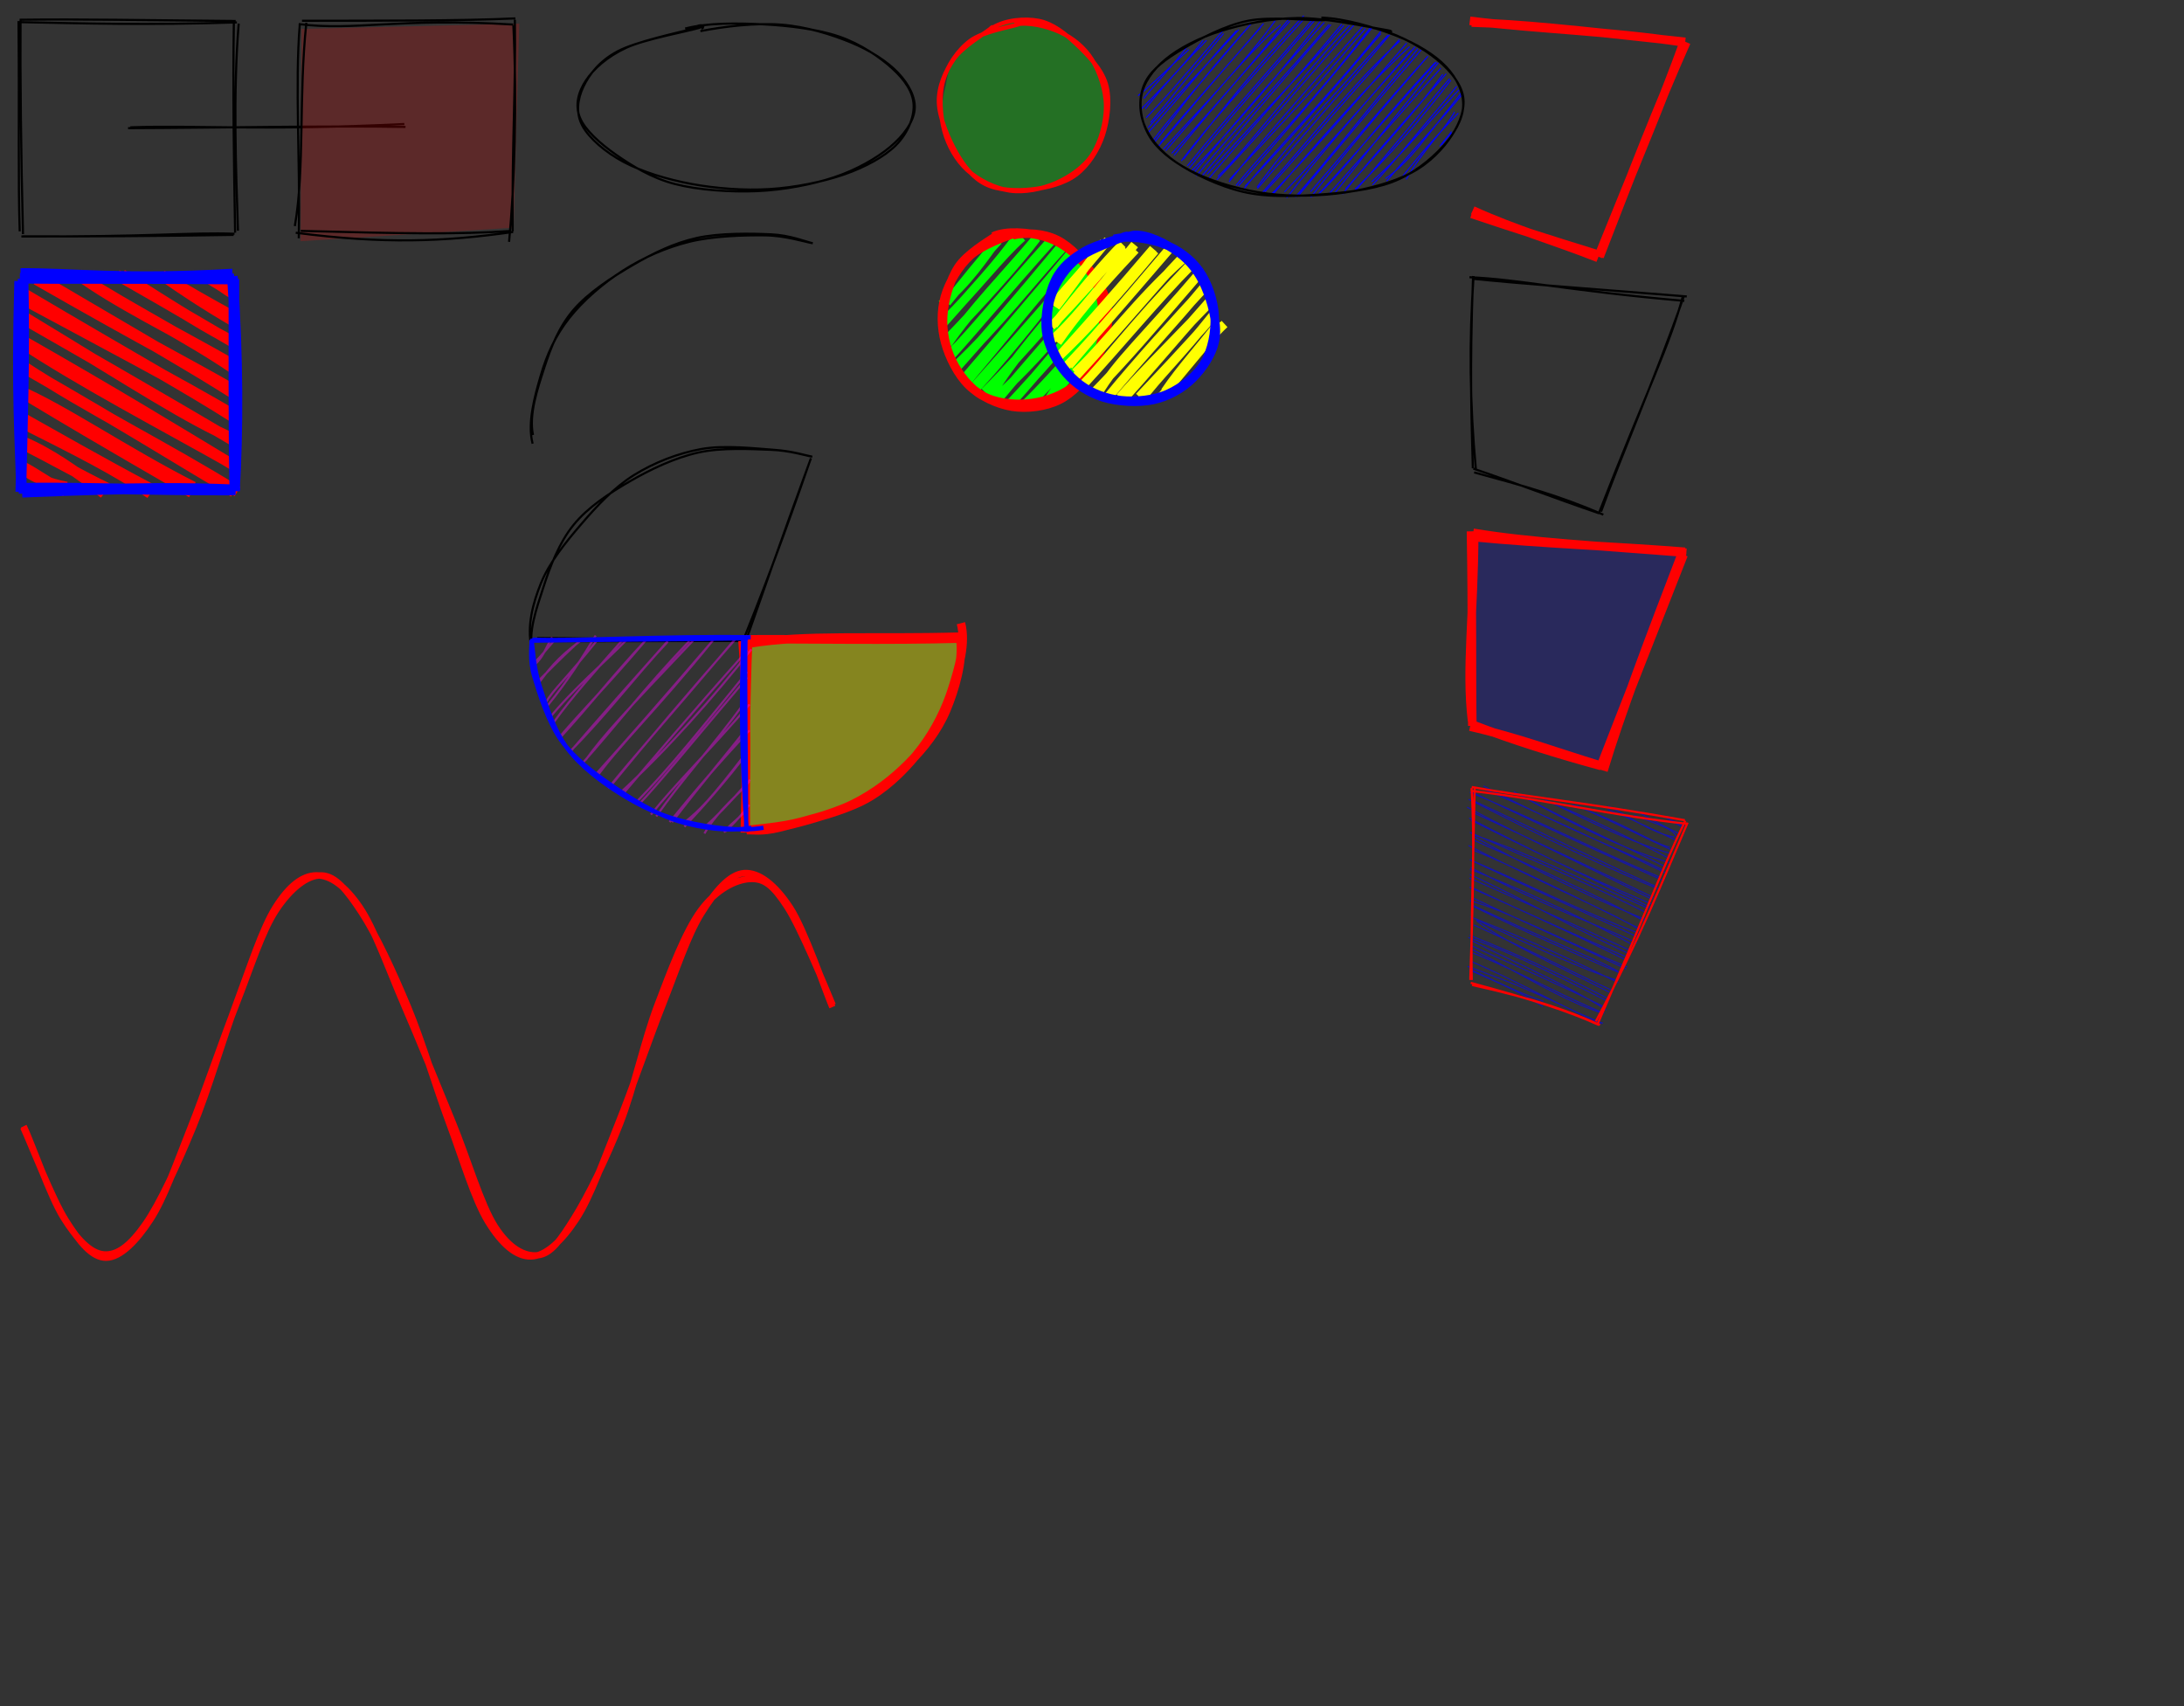 
<svg xmlns="http://www.w3.org/2000/svg" xml:lang="en" xmlns:xlink="http://www.w3.org/1999/xlink"
  viewBox="0 0 1024 800">
	<rect x="0" y="0" width="1024" height="800" fill="#333333" stroke="none"/>
	<g>
		<path d="M61.113 59.707 C92.377 58.584, 121.208 61.443, 189.584 58.152 M60.036 60.098 C105.198 59.944, 150.337 58.877, 190.138 59.521" stroke="#000" stroke-width="1" fill="none"></path>
	</g>
	<g>
		<path d="M9.485 10.387 C40.5 10.969, 68.063 11.888, 111.07 10.505 M9.198 9.257 C38.311 8.878, 66.496 9.48, 110.493 9.841 M111.917 11.085 C109.239 43.752, 110.67 80.198, 111.576 108.185 M109.639 10.622 C109.163 41.109, 109.603 73.982, 110.234 109.106 M109.946 109.616 C89.73 108.845, 69.46 111.156, 10.691 110.822 M109.527 110.14 C74.869 110.733, 39.64 110.906, 10.025 110.883 M9.243 108.486 C8.421 83.792, 9.093 58.576, 8.68 9.891 M10.785 109.76 C9.859 73.017, 9.439 33.515, 9.635 9.512" stroke="#000" stroke-width="1" fill="none"></path>
	</g>
	<g>
		<path d="M141.339 13.57 L243.474 11.089 L240.806 106.758 L140.94 113.096" stroke="none" stroke-width="0" fill="rgba(255,0,0,0.2)"></path>
		<path d="M140.041 11.285 C166.647 14.631, 187.066 8.2, 240.657 11.516 M141.591 9.735 C177.907 9.694, 215.789 9.823, 241.663 8.623 M240.702 11.897 C242.469 49.507, 241.262 86.039, 238.69 113.399 M241.394 9.251 C241.887 40.836, 239.975 68.182, 240.377 108.453 M240.604 108.779 C207.984 113.405, 179.836 114.483, 138.649 109.132 M239.658 108.297 C214.876 109.998, 189.122 109.532, 140.987 108.268 M138.239 106.005 C142.971 78.435, 139.952 45.644, 143.632 10.675 M140.07 111.728 C140.809 73.691, 138.22 40.412, 140.55 11.487" stroke="#000" stroke-width="1" fill="none"></path>
	</g>
	<g>
		<path d="M10.294 230.17 C10.294 230.17, 10.294 230.17, 10.294 230.17 M10.294 230.17 C10.294 230.17, 10.294 230.17, 10.294 230.17 M31.282 228.374 C22.712 226.969, 13.618 222.975, 9.358 218.383 M30.728 230.392 C22.951 226.822, 16.748 221.95, 10.837 218.979 M48.852 231.394 C36.143 221.267, 22.534 212.005, 11.137 207.314 M50.334 228.929 C37.137 222.573, 25.731 215.792, 8.931 207.421 M70.532 231.414 C54.371 220.503, 37.579 211.976, 8.061 197.168 M70.867 229.329 C47.264 216.815, 26.156 204.722, 9.37 195.31 M90.62 228.32 C58.904 212.212, 28.397 191.275, 8.836 183.176 M89.907 230.966 C73.295 220.981, 56.388 211.813, 10.884 184.451 M111.371 230.515 C77.543 209.478, 43.216 192.803, 10.218 171.27 M109.604 230.658 C87.636 218.107, 66.18 204.048, 10.513 172.13 M110.154 218.563 C81.607 201.373, 56.644 185.93, 10.168 159.445 M109.43 217.93 C74.946 198.45, 37.79 179.082, 8.983 159.949 M110.501 206.2 C87.841 196.305, 64.924 181.077, 11.659 148.8 M111.077 207.638 C72.165 184.539, 32.903 162.103, 9.921 148.937 M111.143 195.38 C80.64 177.515, 50.239 161.648, 7.938 138.847 M109.586 195.758 C88.253 182.113, 66.96 170.625, 9.86 136.836 M109.605 182.786 C87.097 169.902, 67.663 160.114, 17.047 131.107 M109.031 184.269 C91.458 173.08, 72.031 162.022, 16.579 129.409 M110.295 171.538 C80.975 154.762, 53.542 141.414, 36.449 128.674 M109.564 172.881 C87.924 158.12, 64.013 146.486, 36.399 129.008 M110.381 160.588 C98.776 155.088, 83.215 145.279, 57.215 128.74 M111.001 161.48 C98.173 154.11, 85.657 146.466, 54.854 128.938 M110.165 150.993 C96.97 143.405, 82.302 133.657, 77.249 129.861 M109.463 148.423 C97.924 142.14, 84.738 134.601, 75.79 129.063 M109.529 137.845 C106.898 136.401, 103.919 134.529, 97.164 128.491 M110.116 138.332 C104.814 134.544, 99.346 131.497, 96.747 129.833" stroke="red" stroke-width="5" fill="none"></path>
		<path d="M9.65 128.253 C33.008 128.03, 57.103 131.491, 109.039 128.513 M9.311 130.465 C31.924 130.765, 53.68 130.345, 109.746 130.829 M108.944 129.504 C111.668 166.886, 111.595 202.727, 109.897 230.275 M109.653 130.876 C109.821 162.607, 109.389 194.361, 110.115 229.934 M108.874 229.773 C70.768 229.881, 31.812 228.356, 8.74 228.993 M110.539 229.715 C87.73 228.769, 66.772 228.488, 10.38 230.798 M10.024 228.32 C9.596 206.977, 7.653 186.16, 9.221 131.773 M9.76 230.666 C10.428 199.621, 11.64 169.131, 10.818 130.614" stroke="blue" stroke-width="5" fill="none"></path>
	</g>
	<g>
		<path d="M321.24 13.381 C331.545 10.656, 345.762 10.785, 357.798 11.41 C369.833 12.035, 383.338 13.662, 393.453 17.132 C403.568 20.601, 412.668 26.892, 418.487 32.228 C424.306 37.564, 428.101 43.17, 428.365 49.149 C428.629 55.128, 425.518 62.651, 420.07 68.101 C414.622 73.552, 405.558 78.425, 395.676 81.851 C385.794 85.277, 372.707 87.926, 360.779 88.655 C348.852 89.385, 335.521 88.353, 324.113 86.23 C312.705 84.107, 300.843 80.462, 292.332 75.917 C283.822 71.371, 276.185 64.829, 273.049 58.956 C269.913 53.083, 270.748 46.505, 273.518 40.679 C276.288 34.854, 281.074 28.541, 289.67 24.001 C298.265 19.461, 318.477 15.149, 325.09 13.44 C331.704 11.732, 329.033 13, 329.35 13.748 M328.386 14.6 C339.479 12.392, 354.436 10.662, 366.198 11.547 C377.96 12.433, 389.808 16.144, 398.958 19.913 C408.108 23.682, 416.117 28.893, 421.096 34.164 C426.075 39.434, 429.457 45.747, 428.832 51.535 C428.208 57.323, 423.643 63.629, 417.351 68.893 C411.059 74.158, 401.491 79.664, 391.08 83.12 C380.669 86.577, 367.326 89.105, 354.886 89.632 C342.446 90.16, 327.454 89.138, 316.442 86.287 C305.43 83.436, 296.238 77.715, 288.815 72.527 C281.391 67.338, 274.258 60.946, 271.902 55.156 C269.545 49.366, 271.072 43.237, 274.675 37.787 C278.277 32.337, 284.677 26.57, 293.517 22.457 C302.357 18.345, 322.138 14.789, 327.714 13.11 C333.29 11.431, 326.442 11.682, 326.973 12.384" stroke="#000" stroke-width="1" fill="none"></path>
	</g>
	<g>
		<path d="M546.781 27.455 C546.781 27.455, 546.781 27.455, 546.781 27.455 M546.781 27.455 C546.781 27.455, 546.781 27.455, 546.781 27.455 M533.575 44.87 C538.83 40.813, 543.788 35.929, 557.355 23.267 M536.285 46.169 C542.061 38.76, 550.622 30.012, 556.664 21.847 M534.525 51.695 C547.375 38.753, 558.222 26.812, 564.091 18.85 M537.051 51.031 C542.087 44.748, 547.159 38.049, 565.687 18.899 M539.484 57.455 C547.475 48.081, 554.486 38.882, 573.67 15.721 M537.413 55.218 C546.066 46.342, 553.97 37.2, 573.892 13.83 M538.024 62.539 C556.549 41.542, 570.014 24.576, 579.793 14.316 M538.319 59.864 C547.991 48.961, 559.17 37.419, 580.792 13.931 M540.859 67.251 C550.371 55.413, 559.398 41.315, 586.751 11.008 M540.514 65.964 C550.949 52.261, 562.442 39.483, 586.374 11.414 M542.579 69.262 C555.167 54.687, 562.218 45.549, 591.017 12.942 M543.977 67.162 C558.911 49.094, 574.573 32.156, 592.425 11.022 M546.608 70.62 C567.821 46.123, 586.057 23.791, 600.402 11.655 M545.534 69.811 C564.732 48.941, 583.666 29.483, 597.906 9.66 M550.519 72.865 C569.293 49.555, 590.567 25.562, 604.73 9.957 M549.388 71.908 C568.858 51.169, 589.11 27.192, 604.913 8.23 M554.817 74.699 C572.118 52.682, 588.379 31.733, 611.284 7.344 M553.894 75.464 C566.459 58.782, 581.275 42.661, 611.578 8.679 M557.738 78.633 C574.506 57.481, 591.821 38.231, 616.32 9.596 M556.714 77.768 C577.052 52.543, 598.57 29.341, 615.785 8.674 M558.768 80.054 C580.087 57.998, 599.093 35.614, 619.975 8.81 M559.441 81.404 C579.999 56.093, 599.817 33.81, 620.929 10.536 M560.916 82.466 C581.081 58.192, 603.931 34.238, 623.146 11.441 M563.11 83.023 C582.706 59.993, 600.772 37.95, 624.04 11.552 M565.955 81.755 C589.812 55.108, 614.309 30.402, 630.08 11.869 M566.4 84.16 C587.982 58.249, 609.977 34.645, 629.077 11.345 M571.03 82.741 C586.935 67.256, 601.579 45.724, 632.726 11.922 M570.511 84.318 C589.033 64.968, 607.865 42.635, 635.248 11.24 M576.503 84.174 C590.951 68.11, 608.957 50.616, 640.212 13.385 M576.285 85.251 C590.882 66.788, 606.499 49.016, 639.408 11.93 M579.56 86.966 C593.889 68.985, 609.703 55.132, 642.689 12.823 M580.684 87.137 C598.531 66.642, 616.829 45.457, 643.238 13.109 M583.164 88.666 C599.513 67.958, 618.6 50.483, 647.956 14.043 M583.836 87.232 C603.14 67.039, 620.371 47.716, 647.435 15.776 M589.391 87.803 C603.984 67.238, 620.689 49.883, 650.811 16.438 M589.587 88.353 C608.532 66.451, 629.266 42.962, 651.632 16.226 M591.798 90.416 C613.875 65.706, 635.155 38.214, 656.401 19.164 M593.038 89.904 C605.597 76.641, 618.02 61.576, 656.068 18.561 M596.331 91.707 C616.51 68.531, 638.352 42.464, 660.929 21.862 M596.527 90.668 C613.744 72.489, 630.46 54.145, 659.517 20.248 M603.258 92.836 C617.277 74.584, 630.207 59.525, 661.447 23.826 M602.233 90.018 C619.148 72.176, 636.821 51.936, 663.476 21.96 M607.323 92.423 C621.783 75.799, 637.14 56.674, 664.751 22.876 M608.813 91.653 C626.243 70.961, 643.689 49.812, 666.313 23.407 M614.602 92.491 C630.282 72.212, 646.887 52.369, 669.503 26.319 M614.473 89.87 C630.976 70.792, 649.782 48.151, 669.077 26.821 M618.128 91.132 C632.009 78.002, 642.573 61.994, 672.855 29.29 M618.538 90.666 C637.997 69.662, 655.738 48.451, 673.503 29.075 M626.021 90.377 C644.25 66.896, 660.594 46.907, 674.369 29.459 M623.509 90.479 C635.238 77.212, 646.502 64.797, 675.485 32.018 M630.864 88.655 C648.358 69.082, 665.143 50.477, 676.494 34.88 M629.445 91.026 C645.084 71.502, 660.796 54.331, 678.065 34.561 M635.398 89.438 C651.952 71.211, 670.149 47.487, 679.686 36.915 M635.305 88.823 C651.964 72.356, 665.516 56.884, 680.229 37.607 M643.154 85.224 C656.861 72.996, 665.515 61.882, 684.073 42.118 M643.528 86.734 C655.748 73.469, 666.141 60.497, 682.984 40.529 M649.652 83.727 C660.852 75.997, 667.953 64.973, 685.478 43.16 M650.164 84.959 C662.722 69.814, 677.279 54.682, 685.368 44.463 M659.309 84.149 C667.208 70.05, 677.711 60.651, 682.002 52.465 M656.925 83.567 C667.198 70.483, 678.104 58.79, 683.789 53.021 M675.05 68.597 C677.327 65.469, 679.493 63.498, 680.504 61.663 M676.026 67.948 C677.423 65.625, 679.49 63.763, 680.675 62.347" stroke="blue" stroke-width="0.5" fill="none"></path>
		<path d="M643.515 13.045 C653.938 15.147, 664.315 20.883, 671.356 26.063 C678.398 31.243, 684.21 37.882, 685.764 44.124 C687.319 50.365, 684.658 57.382, 680.685 63.514 C676.712 69.646, 670.291 76.452, 661.924 80.915 C653.558 85.377, 641.736 88.64, 630.485 90.288 C619.234 91.935, 605.954 92.253, 594.42 90.799 C582.885 89.345, 570.305 85.719, 561.279 81.562 C552.254 77.406, 544.639 71.891, 540.264 65.861 C535.889 59.831, 533.987 51.734, 535.03 45.383 C536.073 39.031, 540.292 32.894, 546.522 27.754 C552.751 22.613, 562.112 17.758, 572.407 14.54 C582.701 11.322, 595.822 8.609, 608.288 8.445 C620.754 8.281, 640.024 12.384, 647.203 13.556 C654.383 14.727, 652.073 14.641, 651.364 15.474 M619.536 8.249 C630.591 8.632, 644.796 12.868, 654.527 16.692 C664.258 20.516, 672.669 25.672, 677.922 31.193 C683.175 36.714, 686.347 43.503, 686.044 49.82 C685.741 56.137, 681.643 63.176, 676.104 69.094 C670.565 75.012, 662.533 81.63, 652.81 85.33 C643.088 89.029, 629.395 90.512, 617.768 91.292 C606.141 92.071, 594.113 92.545, 583.049 90.006 C571.985 87.467, 559.186 81.411, 551.385 76.058 C543.584 70.705, 538.608 64.203, 536.244 57.886 C533.879 51.569, 534.126 43.994, 537.198 38.156 C540.27 32.317, 546.698 27.591, 554.674 22.857 C562.651 18.124, 574.191 11.983, 585.056 9.755 C595.922 7.527, 613.88 9.68, 619.866 9.488 C625.852 9.297, 621.226 8.253, 620.971 8.606" stroke="#000" stroke-width="1" fill="none"></path>
	</g>
	<g>
		<path d="M478.335 10.724 C484.793 10.053, 493.104 12.32, 499.222 15.846 C505.339 19.371, 511.688 25.496, 515.038 31.875 C518.388 38.254, 520.11 47.057, 519.319 54.119 C518.527 61.181, 514.741 68.624, 510.288 74.246 C505.836 79.868, 499.229 85.456, 492.604 87.852 C485.979 90.248, 477.43 90.388, 470.54 88.619 C463.651 86.85, 456.048 82.412, 451.267 77.239 C446.486 72.067, 442.871 64.68, 441.852 57.585 C440.833 50.489, 442.541 41.481, 445.154 34.666 C447.768 27.851, 451.311 20.831, 457.533 16.695 C463.755 12.559, 477.853 10.731, 482.484 9.85 C487.115 8.97, 485.495 10.542, 485.319 11.411 M469.789 11.113 C476.386 8.794, 485.311 10.519, 491.975 12.724 C498.64 14.929, 505.294 18.982, 509.776 24.341 C514.258 29.7, 518.178 37.867, 518.868 44.876 C519.558 51.885, 517.045 60.11, 513.915 66.395 C510.786 72.68, 505.609 78.856, 500.091 82.588 C494.573 86.321, 487.84 88.86, 480.808 88.792 C473.775 88.724, 463.882 86.129, 457.897 82.182 C451.912 78.235, 447.366 71.632, 444.898 65.111 C442.43 58.589, 442.321 50.023, 443.089 43.052 C443.857 36.08, 445.274 28.472, 449.504 23.281 C453.734 18.089, 465.214 13.644, 468.47 11.903 C471.727 10.162, 468.612 12.321, 469.042 12.837" stroke="none" stroke-width="0" fill="rgba(0,255,0,0.3)"></path>
		<path d="M475.753 11.443 C482.277 10.178, 490.842 12.239, 496.889 14.999 C502.936 17.76, 508.421 22.211, 512.034 28.008 C515.647 33.805, 518.536 42.382, 518.568 49.781 C518.601 57.181, 516.148 66.393, 512.23 72.404 C508.312 78.415, 501.533 83.026, 495.058 85.849 C488.584 88.671, 480.287 90.347, 473.382 89.34 C466.477 88.334, 458.732 84.469, 453.629 79.809 C448.525 75.15, 444.661 68.392, 442.761 61.385 C440.86 54.378, 440.191 44.809, 442.224 37.769 C444.258 30.729, 449.039 23.555, 454.962 19.146 C460.885 14.736, 473.433 12.758, 477.763 11.31 C482.094 9.861, 481.002 10.077, 480.948 10.454 M465.568 12.946 C471.411 9.338, 480.5 8.524, 487.001 9.796 C493.502 11.068, 499.324 15.642, 504.575 20.576 C509.826 25.51, 516.42 32.271, 518.509 39.401 C520.597 46.53, 519.427 56.278, 517.106 63.351 C514.785 70.423, 510.184 77.584, 504.585 81.836 C498.986 86.088, 490.581 88.108, 483.513 88.861 C476.445 89.615, 468.042 89.228, 462.179 86.356 C456.316 83.483, 451.995 78.033, 448.334 71.628 C444.673 65.223, 440.398 55.26, 440.214 47.925 C440.03 40.589, 443.231 33.329, 447.23 27.615 C451.228 21.901, 461.446 15.844, 464.204 13.64 C466.962 11.437, 463.343 14.017, 463.779 14.395" stroke="red" stroke-width="2" fill="none"></path>
	</g>
	<g>
		<path d="M454.892 119.829 C454.892 119.829, 454.892 119.829, 454.892 119.829 M454.892 119.829 C454.892 119.829, 454.892 119.829, 454.892 119.829 M441.346 142.778 C453.448 133.344, 462.237 119.77, 467.678 112.533 M443.907 141.904 C451.591 132.577, 461.085 120.29, 468.168 112.792 M442.621 151.254 C456.099 135.918, 467.563 123.944, 477.399 110.16 M442.886 150.215 C457.466 135.775, 469.64 119.651, 479.334 111.286 M444.467 161.195 C455.997 144.319, 471.515 128.839, 486.041 111.456 M442.714 160.421 C460.7 141.875, 478.006 122.397, 485.97 111.821 M445.834 165.503 C456.153 155.347, 467.225 140.982, 493.886 111.453 M445.791 166.938 C459.302 151.942, 470.658 137.991, 493.202 112.782 M447.833 171.662 C467.216 153.598, 484.933 130.653, 498.695 115.761 M448.599 172.422 C463.871 155.315, 476.454 140.725, 497.805 115.046 M453.231 179.182 C470.679 158.333, 487.629 137.574, 503.087 119.289 M452.259 177.229 C470.432 156.099, 490.294 132.995, 502.245 118.374 M457.77 182.027 C476.055 162.085, 490.281 142.496, 507.59 122.341 M455.913 182.208 C468.428 168.1, 480.368 154.875, 506.663 124.479 M464.181 186.322 C474.745 168.106, 490.079 152.117, 509.557 127.381 M461.669 183.754 C482.545 163.03, 501.092 139.669, 511.653 128.849 M467.217 186.109 C486.127 169.102, 501.884 149.623, 512.771 135.297 M467.369 187.972 C481.487 170.916, 495.783 154.954, 514.409 133.497 M473.324 189.439 C480.901 181.3, 490.84 170.583, 517.726 139.458 M472.915 190.427 C488.371 173.491, 502.101 155.797, 515.311 141.388 M481.974 190.104 C495.876 177.367, 506 161.915, 517.389 148.859 M480.149 190.032 C488.585 181.671, 495.599 174.286, 517.453 149.004 M490.811 188.681 C497.634 177.176, 506.821 167.892, 515.167 158.819 M489.732 189.827 C497.335 182.191, 502.789 174.247, 515.341 158.794" stroke="rgba(0,255,0,1)" stroke-width="4" fill="none"></path>
		<path d="M474.827 110.344 C481.263 108.828, 489.404 109.391, 495.604 112.473 C501.803 115.556, 508.41 122.486, 512.022 128.838 C515.634 135.19, 517.278 143.359, 517.274 150.586 C517.27 157.813, 515.466 166.033, 512 172.202 C508.534 178.372, 502.721 184.522, 496.479 187.605 C490.237 190.687, 481.571 191.838, 474.546 190.696 C467.521 189.555, 459.567 185.78, 454.331 180.753 C449.095 175.726, 445.015 167.473, 443.13 160.536 C441.245 153.599, 441.062 145.91, 443.019 139.129 C444.976 132.349, 449.459 124.789, 454.873 119.852 C460.286 114.914, 471.667 110.942, 475.499 109.505 C479.33 108.068, 477.719 110.648, 477.863 111.228 M465.718 110.841 C471.9 107.943, 482.269 108.975, 489.11 110.807 C495.951 112.639, 501.821 116.707, 506.764 121.834 C511.706 126.961, 517.132 134.648, 518.766 141.572 C520.399 148.495, 519.323 156.645, 516.564 163.377 C513.806 170.11, 508.045 177.656, 502.216 181.966 C496.388 186.276, 488.54 188.655, 481.593 189.24 C474.647 189.825, 466.394 188.799, 460.538 185.477 C454.681 182.155, 449.506 175.547, 446.454 169.308 C443.401 163.068, 441.749 155.376, 442.222 148.042 C442.695 140.707, 445.302 131.427, 449.291 125.301 C453.281 119.175, 463.152 113.326, 466.159 111.285 C469.166 109.245, 466.908 112.066, 467.333 113.058" stroke="red" stroke-width="4" fill="none"></path>
	</g>
	<g>
		<path d="M503.634 122.449 C503.634 122.449, 503.634 122.449, 503.634 122.449 M503.634 122.449 C503.634 122.449, 503.634 122.449, 503.634 122.449 M495.059 143.966 C500.396 137.068, 504.147 131.883, 517.449 113.546 M493.81 143.249 C498.558 136.186, 503.993 131.793, 519.455 112.599 M492.926 153.06 C505.358 140.019, 516.374 127.708, 526.605 115.569 M494.078 152.378 C505.75 137.179, 518.381 122.356, 526.321 114.487 M493.61 159.099 C502.379 151.2, 510.894 140.662, 532.008 114.696 M495.868 160.566 C503.569 149.428, 513.61 136.972, 532.361 117.105 M495.645 168.005 C509.316 155.112, 519.668 143.633, 541.543 117.518 M496.473 167.026 C510.827 151.033, 523.855 136.49, 540.718 116.632 M498.804 172.901 C511.113 160.156, 520.295 149.57, 547.401 117.647 M501.154 171.485 C512.407 158.001, 525.202 143.88, 548.815 116.23 M504.128 174.682 C519.259 160.241, 533.479 140.387, 554.265 121.832 M503.971 177.06 C523.969 155.482, 542.28 133.175, 553.722 121.391 M506.941 181.144 C520.5 167.013, 529.197 154.267, 557.541 124.59 M507.679 180.735 C524.956 161.976, 542.815 140.228, 558.352 124.595 M514.64 184.873 C523.32 169.805, 536.563 158.427, 563.448 126.833 M513.189 183.721 C527.371 169.253, 540.765 153.584, 562.737 128.029 M518.848 186.823 C534.245 168.09, 550.818 150.001, 565.098 134.527 M520.588 185.221 C534.963 168.039, 551.212 150.662, 565.489 133.444 M525.051 186.338 C533.471 176.473, 542.18 167.905, 569.035 140.118 M525.844 188.181 C537.234 175.84, 548.021 162.708, 567.582 140.687 M534.365 188.214 C543.252 176.363, 553.333 167.074, 568.757 147.668 M534.126 186.006 C543.41 175.988, 554.299 164.851, 569.27 147.823 M546.18 183.604 C553.438 172.765, 564.204 161.089, 571.731 150.966 M544.108 186.333 C556.08 173.245, 565.876 159.59, 574.146 151.907" stroke="rgba(255,255,0,1)" stroke-width="4" fill="none"></path>
		<path d="M522.32 112.016 C528.904 110.379, 538.764 111.864, 545.426 114.351 C552.087 116.838, 558.274 121.295, 562.291 126.938 C566.308 132.58, 569.139 140.977, 569.527 148.204 C569.916 155.431, 568.275 164.224, 564.622 170.3 C560.97 176.376, 554.114 181.765, 547.612 184.66 C541.11 187.556, 532.491 188.411, 525.611 187.672 C518.73 186.933, 511.687 184.308, 506.329 180.227 C500.97 176.146, 495.822 169.663, 493.461 163.185 C491.1 156.708, 490.491 148.124, 492.163 141.361 C493.836 134.598, 498.073 127.517, 503.496 122.608 C508.919 117.699, 520.442 113.793, 524.701 111.909 C528.96 110.026, 528.951 110.574, 529.049 111.306 M531.554 110.145 C538.201 109.726, 546.812 114.257, 552.391 118.28 C557.97 122.302, 562.114 127.605, 565.029 134.279 C567.944 140.952, 570.855 151.124, 569.882 158.321 C568.909 165.518, 564.053 172.59, 559.191 177.46 C554.33 182.33, 547.657 186.047, 540.712 187.542 C533.766 189.038, 524.307 188.496, 517.517 186.433 C510.727 184.37, 504.477 180.363, 499.972 175.165 C495.466 169.966, 491.365 162.531, 490.485 155.243 C489.604 147.955, 491.671 137.678, 494.686 131.436 C497.701 125.194, 502.636 121.289, 508.573 117.792 C514.51 114.296, 526.586 111.438, 530.308 110.459 C534.029 109.479, 530.504 111.26, 530.903 111.915" stroke="blue" stroke-width="4" fill="none"></path>
	</g>
	<g>
		<path d="M689.155 9.769 C721.737 13.796, 753.853 14.489, 789.161 19.829 M689.993 10.586 C712.765 11.256, 735.457 13.633, 790.138 19.612 M789.335 20.052 C779.429 47.424, 768.267 73.486, 749.394 120.326 M790.672 19.778 C777.05 50.448, 765.227 81.119, 750.019 120.34 M749.253 120.938 C728.81 112.847, 710.853 107.868, 690.503 98.633 M749.71 119.484 C728.355 112.948, 706.865 105.981, 690.012 100.298" stroke="red" stroke-width="4" fill="none"></path>
	</g>
	<g>
		<path d="M688.969 129.99 C712.494 130.976, 734.417 136.249, 789.722 141.08 M690.786 130.749 C714.648 133.151, 738.516 134.83, 790.86 139.004 M789.022 138.926 C783.108 161.458, 772.419 182.314, 749.76 240.381 M789.425 139.105 C775.604 178.475, 759.706 214.655, 750.682 239.896 M751.747 241.333 C731.14 232.401, 714.252 227.791, 691.176 221.507 M749.777 240.703 C729.282 233.725, 707.764 225.443, 690.795 219.735 M691.964 219.885 C689.148 189.146, 688.744 160.298, 690.913 129.444 M690.559 219.596 C690.045 198.262, 688.936 175.69, 690.668 129.424" stroke="#000" stroke-width="1" fill="none"></path>
	</g>
	<g>
		<path d="M689.528 249.916 L791.328 260.534 L751.122 360.971 L689.707 338.816" stroke="none" stroke-width="0" fill="rgba(0,0,255,0.2)" fill-rule="evenodd"></path>
		<path d="M690.08 251.774 C722.929 254.998, 756.751 256.105, 790.011 258.727 M690.71 249.831 C717.731 254.33, 747.798 255.756, 790.671 259.197 M788.882 258.729 C773.491 298.77, 759.637 335.241, 751.821 361.357 M789.377 260.151 C776.468 293.14, 763.536 325.747, 750.562 359.222 M749.536 358.681 C730.398 352.901, 711.466 345.754, 689.273 340.728 M750.745 359.176 C730.732 353.732, 709.508 347.205, 689.95 339.608 M690.204 338.046 C687.23 313.676, 691.047 288.005, 691.203 250.366 M690.321 340.346 C689.954 315.452, 690.405 289.622, 689.691 249.141" stroke="red" stroke-width="4" fill="none"></path>
	</g>
	<g>
		<path d="M690.22 460.103 C690.22 460.103, 690.22 460.103, 690.22 460.103 M690.22 460.103 C690.22 460.103, 690.22 460.103, 690.22 460.103 M723.686 469.532 C714.246 466.208, 704.951 461.908, 688.864 454.33 M723.44 471.995 C716.438 467.464, 710.108 464.032, 690.56 455.546 M751.626 479.808 C736.494 474.272, 725.343 466.554, 688.057 453.146 M750.811 480.141 C728.479 469.988, 708.839 458.836, 689.644 450.746 M751.198 475.137 C730.961 468.254, 714.342 457.02, 689.668 444.945 M752.249 475.091 C732.369 467.228, 715.589 456.961, 690.763 446.923 M753.171 473.609 C734.157 461.43, 710.864 451.572, 689.404 440.77 M752.471 472.198 C729.895 461.156, 708.755 452.048, 689.38 443.203 M754.297 469.761 C730.492 457.78, 704.765 444.729, 688.438 439.606 M753.964 468.236 C735.829 458.824, 716.036 449.372, 689.065 438.513 M754.58 465.261 C729.289 452.296, 706.344 442.241, 692.354 431.768 M755.7 464.313 C735.047 454.802, 716.004 444.862, 691.013 433.724 M757.339 459.393 C741.754 454.349, 721.803 445.276, 692.094 431.19 M758.848 460.824 C739.409 451.268, 721.894 442.72, 689.306 429.832 M758.617 455.32 C742.4 446.859, 721.713 439.31, 690.203 424.331 M759.827 456.368 C736.489 446.445, 712.092 435.524, 690.839 425.051 M762.926 453.423 C735.137 441.972, 705.667 426.78, 689.081 422.252 M762.552 454.396 C734.407 441.058, 708.353 429.496, 690.155 420.88 M763.467 449.041 C742.446 440.242, 723.013 431.012, 689.045 416.043 M761.531 449.772 C737.26 437.565, 713.86 427.311, 689.844 416.008 M763.675 447.086 C737.318 435.121, 713.124 420.895, 689.154 410.048 M763.673 445.341 C737.561 433.248, 711.629 421.72, 689 411.716 M767.507 442.183 C749.145 433.39, 732.994 429.126, 689.528 406.771 M765.484 443.009 C737.144 427.626, 706.334 414.082, 689.162 407.572 M768.681 437.768 C741.059 427.026, 715.651 414.402, 689.15 403.075 M767.777 439.362 C746.836 429.496, 725.322 420.056, 689.807 403.432 M769.526 436.312 C750.55 425.121, 730.964 418.102, 688.508 396.462 M769.774 435.959 C739.981 421.086, 711.048 406.818, 690.56 398.553 M771.438 431.118 C749.813 422.523, 725.307 411.058, 690.318 391.92 M771.688 432.271 C755.405 423.59, 739.477 415.311, 690.893 393.922 M773.276 426.105 C743.691 413.047, 710.105 397.332, 690.302 391.332 M771.4 427.704 C754.885 419.471, 737.666 411.415, 689.169 390.308 M774.201 425.592 C747.295 412.601, 717.293 398.418, 688.84 383.593 M774.25 423.799 C754.646 415.663, 735.943 407.567, 689.736 384.654 M774.779 421.786 C743.192 405.85, 710.076 390.333, 687.864 378.483 M775.401 420.887 C749.759 408.612, 724.006 396.259, 690.097 380.761 M778.452 417.191 C743.305 402.885, 709.467 385.087, 688.537 374.789 M776.733 415.8 C755.581 406.53, 733.462 395.41, 690.216 375.124 M777.917 411.162 C745.906 397.533, 715.103 381.957, 689.147 371.544 M779.339 412.662 C757.083 402.697, 735.235 392.993, 689.676 371.213 M780.2 408.18 C761.22 398.641, 741.141 392.119, 695.536 368.537 M780.776 409.231 C749.606 394.139, 717.537 379.409, 696.394 370.327 M782.721 404.531 C764.453 398.887, 745.29 390.951, 709.753 371.204 M781.278 406.63 C758.312 394.982, 732.832 383.814, 711.435 371.993 M783.708 400.292 C766.849 395.595, 752.26 388.78, 727.189 376.207 M782.636 402.546 C765.717 393.621, 749.161 385.562, 724.494 375.069 M782.909 397.302 C772.998 394.488, 762.414 386.195, 737.165 377.393 M783.655 398.526 C771.338 392.914, 758.998 386.756, 739.35 377.686 M784.997 392.439 C773.315 390.414, 763.326 382.169, 754.082 378.013 M785.866 394.021 C775.613 389.245, 767.049 384.922, 753.827 379.565 M785.932 392.235 C784.516 388.759, 777.682 386.669, 766.226 382.283 M786.971 390.753 C779.328 386.929, 771.644 383.047, 767.462 380.223 M788.578 387.866 C786.423 386.128, 782.47 384.923, 781.386 382.745 M789.766 387.55 C786.647 385.727, 783.071 384.29, 781.397 383.611" stroke="rgba(0,0,255,0.6)" stroke-width="0.5" fill="none"></path>
		<path d="M689.804 370.875 C722.512 374.412, 757.742 382.848, 791.351 386.309 M690.06 369.036 C716.456 373.77, 744.063 376.387, 789.97 384.6 M791.253 385.717 C779.767 412.459, 768.804 440.423, 748.217 478.945 M790.187 384.822 C780.153 405.202, 772.229 426.95, 749.168 479.923 M750.178 480.605 C736.743 474.702, 722.199 468.94, 690.199 461.853 M749.673 480.601 C734.861 473.933, 718.759 468.755, 689.566 460.862 M690.057 459.517 C689.693 442.119, 690.23 422.274, 691.448 369.053 M689.361 459.488 C690.564 424.798, 691.422 392.077, 689.967 369.546" stroke="red" stroke-width="1" fill="none"></path>
	</g>
	<g>
		<path d="M249.731 208.034 C247.184 198.359, 250.725 185.756, 253.577 175.953 C256.428 166.149, 260.405 157.407, 266.841 149.215 C273.278 141.022, 282.804 132.771, 292.196 126.799 C301.588 120.826, 312.12 116.119, 323.195 113.379 C334.27 110.638, 348.999 110.241, 358.647 110.355 C368.296 110.469, 377.347 113.445, 381.087 114.063 M249.892 203.984 C247.902 194.317, 251.987 182.29, 255.164 172.499 C258.34 162.707, 262.06 153.25, 268.952 145.233 C275.845 137.216, 286.9 130.004, 296.519 124.396 C306.138 118.787, 315.837 114.002, 326.666 111.581 C337.495 109.16, 352.424 109.458, 361.495 109.872 C370.565 110.285, 377.822 113.364, 381.087 114.063" stroke="#000" stroke-width="1" fill="none"></path>
	</g>
	<g>
		<path d="M249.721 305.898 C247.466 296.348, 251.541 285.46, 254.741 275.498 C257.941 265.535, 262.182 254.41, 268.921 246.123 C275.661 237.836, 285.441 231.427, 295.179 225.776 C304.916 220.125, 316.303 214.692, 327.348 212.216 C338.394 209.74, 352.528 210.598, 361.45 210.92 C370.372 211.243, 377.641 213.613, 380.88 214.151 M249.139 303.324 C247.063 293.62, 249.766 282.959, 253.673 273.357 C257.579 263.756, 265.322 254.145, 272.578 245.716 C279.833 237.287, 287.823 228.648, 297.206 222.784 C306.588 216.92, 317.893 212.506, 328.871 210.531 C339.85 208.556, 354.41 210.33, 363.078 210.933 C371.746 211.537, 377.913 213.615, 380.88 214.151 M349.367 298.367 C317.789 301.818, 285.547 299.033, 251.886 299.206 M349.173 300.574 C321.322 300.449, 294.953 300.823, 250.036 300.571 M348.637 299.801 C362.66 265.243, 374.537 231.176, 379.864 215.823 M349.82 300.243 C358.184 276.427, 366.171 253.315, 380.223 214.867" stroke="#000" stroke-width="1" fill="none"></path>
	</g>
	<g>
		<path d="M448.839 302.604 C450.127 312.28, 447.346 322.823, 443.229 332.341 C439.112 341.86, 431.834 351.849, 424.136 359.715 C416.439 367.581, 407.038 374.588, 397.047 379.536 C387.055 384.484, 372.03 387.619, 364.189 389.404 C356.347 391.188, 352.365 390.105, 350 390.245 L350 300 L449.72 300" stroke="none" stroke-width="0" fill="rgba(255,255,0,0.4)"></path>
		<path d="M450.549 292.223 C453.01 301.72, 449.595 312.985, 446.539 322.739 C443.482 332.493, 438.591 342.308, 432.21 350.747 C425.828 359.186, 417.626 367.623, 408.25 373.372 C398.874 379.121, 385.663 382.591, 375.955 385.239 C366.246 387.886, 354.326 388.587, 350 389.257 M450.31 300.148 C451.557 310.157, 447.731 323.339, 443.674 332.979 C439.616 342.618, 433.272 350.638, 425.966 357.985 C418.66 365.333, 409.973 372.047, 399.836 377.065 C389.7 382.083, 373.456 386.061, 365.15 388.093 C356.844 390.125, 352.525 389.063, 350 389.257 M351.598 301.708 C377.967 297.433, 407.408 299.685, 450.589 298.534 M349.381 299.779 C382.201 299.59, 414.703 300.419, 451.158 299.417 M348.155 300.524 C350.541 332.237, 349.828 364.154, 349.23 390.405 M350.833 299.137 C349.57 327.988, 349.437 358.026, 349.697 390.04" stroke="red" stroke-width="4" fill="none"></path>
	</g>
	<g>
		<path d="M249.135 300.045 C249.135 300.045, 249.135 300.045, 249.135 300.045 M249.135 300.045 C249.135 300.045, 249.135 300.045, 249.135 300.045 M250.827 311.452 C254.682 308.231, 256.079 303.398, 258.88 298.785 M250.36 310.737 C253.835 307.879, 256.577 303.788, 260.434 299.814 M251.4 321.942 C256.764 314.447, 261.348 308.498, 271.848 300.708 M251.755 319.92 C256.721 315.135, 260.279 311.212, 271.311 300.867 M256.757 330.808 C266.162 319.328, 273 308.396, 279.282 298.029 M255.857 329.431 C259.789 322.855, 265.466 318.378, 280.401 299.665 M257.156 337.232 C269.128 322.564, 282.872 311.232, 293.588 300.231 M259.783 338.485 C268.22 326.744, 278.276 315.568, 292.589 299.285 M262.721 345.194 C271.721 334.487, 284.147 322.151, 301.86 301.282 M262.912 345.55 C276.264 331.013, 288.252 315.647, 302.657 300.342 M267.289 352.332 C284.486 335.114, 297.352 317.649, 313.071 300.905 M267.915 351.863 C281.523 336.062, 296.321 319.383, 313.056 300.621 M274.606 356.359 C282.669 345.092, 293.235 333.655, 325.473 299.81 M272.88 358.146 C288.071 341.197, 301.888 322.892, 323.2 300.599 M279.375 364.826 C290.425 349.311, 307.064 333.76, 334.308 300.218 M279.117 363.352 C294.555 346.163, 309.268 329.466, 334.05 300.562 M285.398 369.616 C303.25 347.782, 324.392 322.975, 345.258 299.207 M285.174 369.58 C296.555 355.446, 310.095 340.367, 344.349 300.053 M290.178 372.339 C313.035 351.402, 334.386 327.08, 352.314 304.46 M291.228 373.25 C305.897 356.035, 322.057 336.793, 350.498 304.858 M298.009 376.518 C314.878 359.155, 328.41 342.035, 350.408 315.038 M299.321 377.449 C309.868 366.251, 319.271 354.334, 350.381 317.657 M307.701 382.823 C318.812 366.708, 334.81 349.076, 348.497 330.257 M305.196 381.973 C316.777 367.447, 330.52 354.377, 351.425 330.273 M315.08 385.524 C328.065 368.331, 343.049 350.783, 349.596 342.136 M313.945 385.466 C326.012 370.728, 337.322 357.39, 351.426 342.466 M320.829 385.717 C328.157 379.881, 333.15 374.862, 349.341 353.737 M320.898 387.634 C330.754 377.097, 340.565 365.937, 350.428 352.92 M330.27 390.825 C336.566 379.879, 346.999 371.957, 351.271 366.457 M329.776 388.422 C335.957 382.748, 340.968 377.807, 351.643 365.652 M339.514 390.287 C342.865 385.905, 345.22 385.088, 350.559 379.178 M340.174 389.83 C342.685 387.439, 346.572 383.677, 351.332 377.361" stroke="rgba(255,0,255,0.4)" stroke-width="1" fill="none"></path>
		<path d="M357.969 388.126 C346.942 390.083, 332.527 388.001, 321.448 385.402 C310.37 382.803, 300.731 378.271, 291.496 372.532 C282.261 366.792, 272.465 359.488, 266.038 350.967 C259.611 342.445, 255.741 329.897, 252.934 321.402 C250.128 312.908, 249.821 303.567, 249.198 300 M352.318 388.17 C341.487 389.942, 329.294 388.422, 318.401 385.129 C307.508 381.836, 296.169 374.748, 286.959 368.413 C277.749 362.078, 269.219 355.669, 263.141 347.118 C257.062 338.567, 252.812 324.959, 250.488 317.106 C248.164 309.253, 249.413 302.851, 249.198 300 M348.466 299.252 C347.525 327.228, 347.579 354.785, 350.172 389.998 M349.509 300.128 C349.173 327.393, 349.727 354.165, 349.867 389.571 M351.953 298.821 C309.506 298.222, 271.666 300.727, 249.671 299.952 M350.715 299.27 C317.455 299.921, 286.803 299.809, 248.703 300.424" stroke="blue" stroke-width="2" fill="none"></path>
	</g>
	<g>
		<path d="M10.93 528.649 C14.434 536.214, 24.451 562.19, 30.933 572.371 C37.414 582.552, 43.222 589.822, 49.82 589.735 C56.419 589.649, 63.977 581.907, 70.523 571.851 C77.07 561.795, 82.376 546.248, 89.098 529.401 C95.821 512.553, 104.133 487.877, 110.858 470.764 C117.583 453.651, 122.804 436.77, 129.447 426.723 C136.09 416.676, 144.033 410.292, 150.715 410.483 C157.397 410.673, 162.777 417.586, 169.539 427.865 C176.302 438.143, 184.453 455.706, 191.29 472.154 C198.128 488.602, 204.303 509.757, 210.562 526.553 C216.821 543.349, 222.436 562.499, 228.845 572.931 C235.255 583.363, 242.128 589.371, 249.02 589.145 C255.912 588.918, 263.415 581.901, 270.195 571.574 C276.975 561.246, 282.953 543.898, 289.699 527.18 C296.445 510.462, 304.164 487.715, 310.671 471.264 C317.178 454.813, 322.362 438.787, 328.741 428.474 C335.12 418.16, 341.997 409.875, 348.945 409.385 C355.893 408.895, 363.546 415.058, 370.429 425.532 C377.312 436.006, 386.97 464.49, 390.243 472.229 M11.099 528.091 C14.714 535.503, 23.463 560.901, 29.726 570.918 C35.988 580.935, 42.281 587.661, 48.676 588.192 C55.072 588.723, 61.118 584.063, 68.098 574.105 C75.078 564.146, 83.413 545.777, 90.557 528.441 C97.701 511.104, 104.524 487.247, 110.961 470.084 C117.398 452.922, 122.935 435.404, 129.182 425.466 C135.428 415.528, 141.848 410.451, 148.443 410.458 C155.038 410.465, 161.95 415.455, 168.752 425.51 C175.554 435.565, 182.004 453.994, 189.253 470.786 C196.501 487.578, 205.105 508.87, 212.243 526.264 C219.381 543.657, 225.424 564.76, 232.081 575.149 C238.737 585.537, 245.985 589.262, 252.182 588.592 C258.379 587.923, 262.837 581.412, 269.264 571.13 C275.69 560.847, 284.256 543.498, 290.741 526.898 C297.226 510.297, 301.877 488.182, 308.174 471.528 C314.472 454.874, 321.269 436.867, 328.526 426.972 C335.784 417.077, 344.973 412.468, 351.721 412.16 C358.468 411.852, 362.56 415.269, 369.012 425.122 C375.464 434.976, 387.179 463.445, 390.43 471.281" stroke="red" stroke-width="3" fill="none"></path>
	</g>
</svg>
